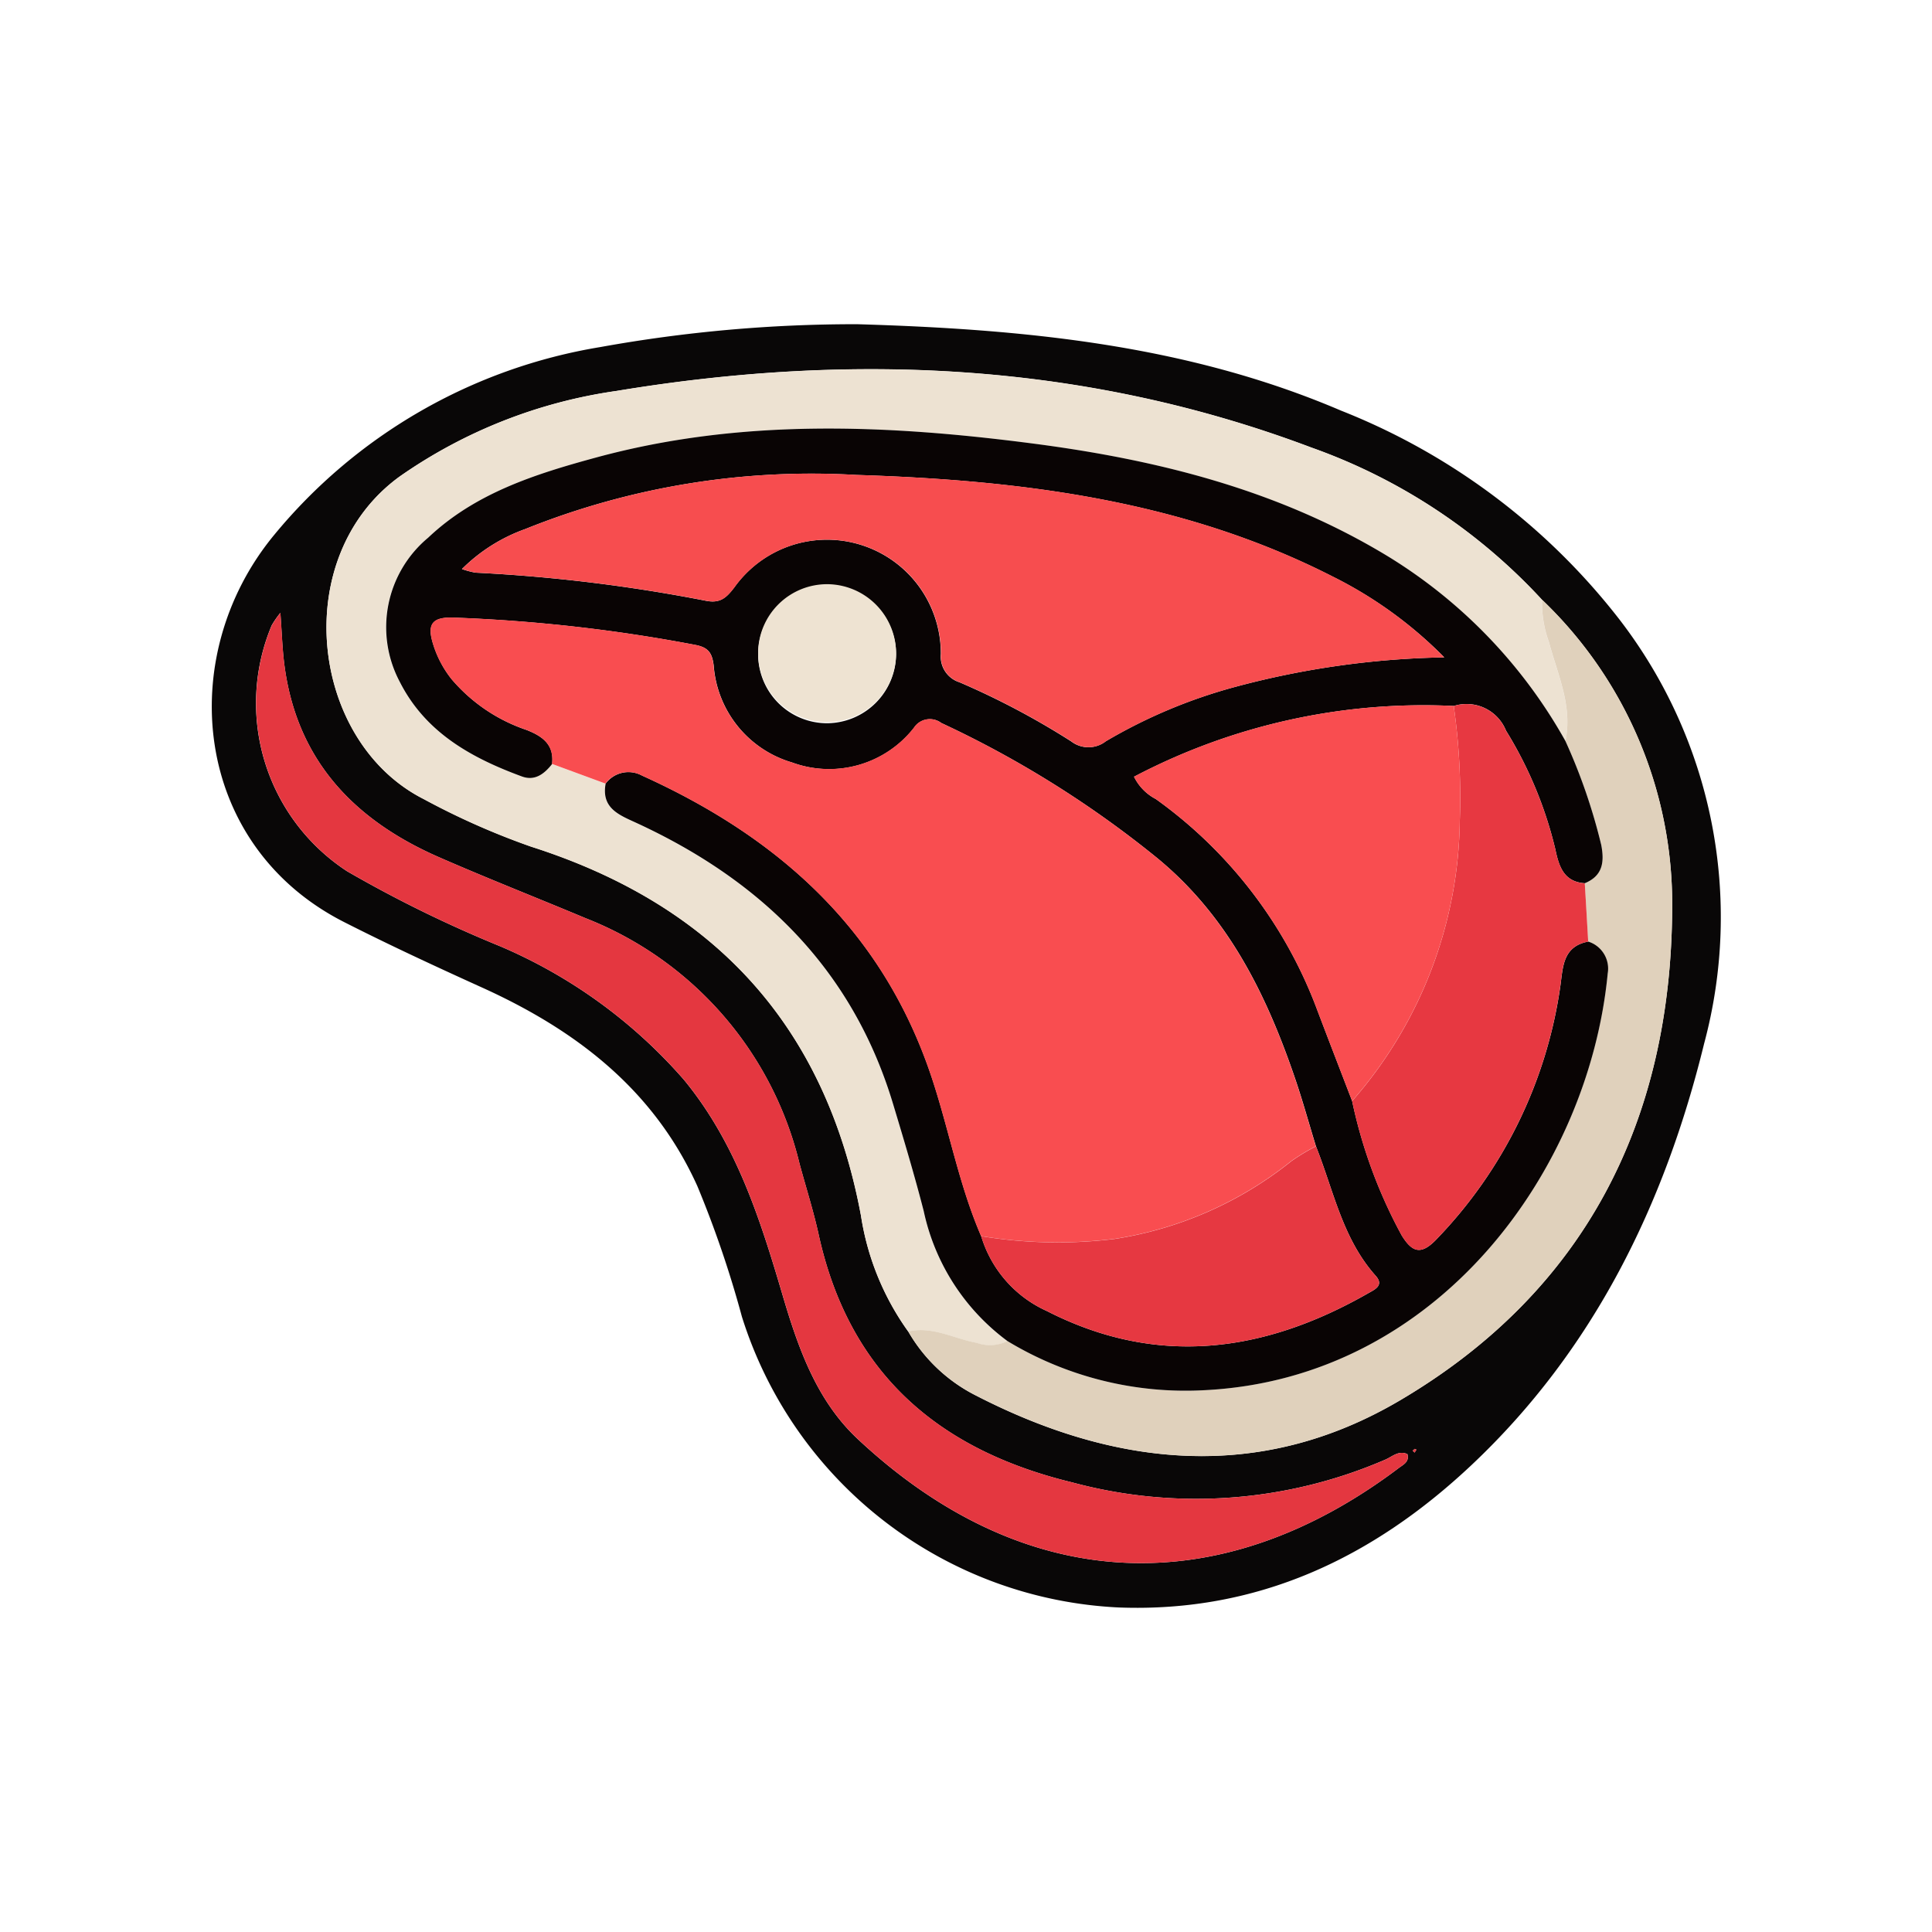 <svg xmlns="http://www.w3.org/2000/svg" xmlns:xlink="http://www.w3.org/1999/xlink" width="85" height="85" viewBox="0 0 85 85">
  <defs>
    <clipPath id="clip-path">
      <rect id="Rectángulo_280683" data-name="Rectángulo 280683" width="85" height="85" transform="translate(492 1857)" fill="#fff" stroke="#707070" stroke-width="1"/>
    </clipPath>
  </defs>
  <g id="Enmascarar_grupo_700231" data-name="Enmascarar grupo 700231" transform="translate(-492 -1857)" clip-path="url(#clip-path)">
    <g id="Grupo_845284" data-name="Grupo 845284" transform="translate(-2314.857 1323.148)">
      <path id="Trazado_582706" data-name="Trazado 582706" d="M2844.577,548.116c7.2.214,14.438.873,21.276,3.8a28.973,28.973,0,0,1,12.264,9.205,21.456,21.456,0,0,1,3.714,18.647c-1.725,7.046-4.843,13.461-10.225,18.532-4.339,4.088-9.41,6.5-15.51,6.275a18.284,18.284,0,0,1-16.6-12.8,46.727,46.727,0,0,0-1.959-5.741c-1.919-4.251-5.345-6.866-9.472-8.735-2.039-.924-4.072-1.866-6.067-2.879-6.663-3.385-7.487-11.676-3.092-17.017a23.533,23.533,0,0,1,14.359-8.281A62.975,62.975,0,0,1,2844.577,548.116Zm2.24,44.319a7.156,7.156,0,0,0,2.969,2.811c6.172,3.177,12.517,3.838,18.657.221,8.165-4.81,11.939-12.31,11.983-21.668a18.517,18.517,0,0,0-5.723-13.557,25.3,25.3,0,0,0-10.148-6.7c-9.936-3.749-20.185-4.21-30.572-2.492a22.059,22.059,0,0,0-9.535,3.76c-4.9,3.55-3.959,11.668,1.057,14.2a32.577,32.577,0,0,0,4.72,2.09c8.038,2.566,12.949,7.859,14.511,16.231A11.8,11.8,0,0,0,2846.816,592.435Zm21.961,5.392c-.379-.175-.663.106-.958.236a20.949,20.949,0,0,1-13.8,1.006c-5.907-1.433-9.812-4.82-11.146-10.9-.231-1.051-.561-2.081-.842-3.121a15.507,15.507,0,0,0-9.415-10.8c-2.148-.9-4.316-1.75-6.449-2.683-3.772-1.65-6.3-4.317-6.814-8.57-.079-.659-.1-1.326-.163-2.18a4.223,4.223,0,0,0-.381.551,8.831,8.831,0,0,0,3.313,10.815,54.958,54.958,0,0,0,6.732,3.3,22.3,22.3,0,0,1,8.093,5.878c2.288,2.778,3.343,6.092,4.333,9.452.688,2.334,1.493,4.65,3.313,6.353,7.372,6.895,15.963,7.193,23.816,1.265C2868.6,598.287,2868.872,598.165,2868.777,597.828Zm.322-.231-.091.081.084.082.081-.127Z" transform="translate(0 0)" fill="#090707"/>
      <path id="Trazado_582707" data-name="Trazado 582707" d="M2861.248,598.086a11.791,11.791,0,0,1-2.081-5.1c-1.562-8.371-6.473-13.665-14.511-16.231a32.574,32.574,0,0,1-4.72-2.09c-5.015-2.534-5.958-10.651-1.057-14.2a22.061,22.061,0,0,1,9.535-3.76c10.387-1.718,20.636-1.257,30.572,2.492a25.3,25.3,0,0,1,10.148,6.7,4.974,4.974,0,0,0,.3,1.86c.378,1.427,1.049,2.81.726,4.355a22.244,22.244,0,0,0-7.781-8.109c-4.809-2.931-10.125-4.264-15.63-4.982-6.446-.841-12.888-1.118-19.251.614-2.665.726-5.306,1.56-7.381,3.525a5.124,5.124,0,0,0-1.249,6.342c1.131,2.232,3.147,3.345,5.375,4.164.573.211.988-.117,1.328-.55l2.359.869c-.2,1.091.6,1.384,1.358,1.732,5.5,2.536,9.5,6.439,11.287,12.362.471,1.564.942,3.129,1.348,4.711a9.606,9.606,0,0,0,3.685,5.722,1.735,1.735,0,0,1-1.348.077C2863.261,598.405,2862.317,597.839,2861.248,598.086Z" transform="translate(-14.431 -5.651)" fill="#ede2d2"/>
      <path id="Trazado_582708" data-name="Trazado 582708" d="M2874.346,634.14c.094.337-.178.46-.366.6-7.853,5.928-16.444,5.63-23.815-1.265-1.82-1.7-2.625-4.019-3.313-6.353-.99-3.359-2.045-6.674-4.333-9.452a22.3,22.3,0,0,0-8.093-5.877,54.921,54.921,0,0,1-6.731-3.3,8.831,8.831,0,0,1-3.312-10.815,4.247,4.247,0,0,1,.382-.551c.062.854.083,1.52.162,2.18.509,4.253,3.042,6.92,6.814,8.57,2.133.933,4.3,1.785,6.448,2.683a15.5,15.5,0,0,1,9.415,10.8c.281,1.04.611,2.07.842,3.121,1.333,6.077,5.239,9.464,11.146,10.9a20.95,20.95,0,0,0,13.8-1.006C2873.683,634.246,2873.967,633.965,2874.346,634.14Z" transform="translate(-5.569 -36.312)" fill="#e43740"/>
      <path id="Trazado_582709" data-name="Trazado 582709" d="M2934.43,627.1c1.069-.247,2.013.319,3.014.5a1.736,1.736,0,0,0,1.348-.077,15.136,15.136,0,0,0,8.638,2.162c10.348-.5,16.946-9.737,17.77-18.331a1.247,1.247,0,0,0-.855-1.407q-.075-1.285-.15-2.57c.793-.326.868-.934.724-1.685a25.333,25.333,0,0,0-1.575-4.569c.322-1.545-.347-2.927-.726-4.355a4.98,4.98,0,0,1-.3-1.86,18.516,18.516,0,0,1,5.723,13.557c-.044,9.359-3.818,16.858-11.983,21.668-6.14,3.617-12.484,2.956-18.657-.221A7.153,7.153,0,0,1,2934.43,627.1Z" transform="translate(-87.614 -34.669)" fill="#e0d1bc"/>
      <path id="Trazado_582710" data-name="Trazado 582710" d="M3020.159,739.061l.075.036-.081.127-.085-.082Z" transform="translate(-151.06 -141.464)" fill="#e43740"/>
      <path id="Trazado_582711" data-name="Trazado 582711" d="M2897.639,579.571a25.3,25.3,0,0,1,1.575,4.569c.144.751.069,1.359-.724,1.685-.948-.06-1.146-.781-1.3-1.512a17.775,17.775,0,0,0-2.165-5.2,1.872,1.872,0,0,0-2.3-1.086,27.385,27.385,0,0,0-14.065,3.113,2.186,2.186,0,0,0,.957.981,19.989,19.989,0,0,1,7.024,9.074c.531,1.407,1.076,2.809,1.614,4.213a21.725,21.725,0,0,0,2.181,5.912c.46.746.854.889,1.548.151a20.092,20.092,0,0,0,5.425-11.078c.125-.848.089-1.784,1.234-2a1.247,1.247,0,0,1,.855,1.407c-.824,8.594-7.422,17.835-17.77,18.331a15.135,15.135,0,0,1-8.638-2.162,9.605,9.605,0,0,1-3.685-5.722c-.406-1.581-.877-3.147-1.348-4.711-1.784-5.923-5.79-9.826-11.287-12.362-.754-.348-1.56-.641-1.358-1.732a1.25,1.25,0,0,1,1.6-.354c6.021,2.722,10.585,6.8,12.74,13.261.774,2.322,1.206,4.746,2.182,7a5.274,5.274,0,0,0,2.894,3.3c4.85,2.478,9.557,1.831,14.136-.786.275-.157.709-.338.327-.766-1.46-1.632-1.852-3.75-2.627-5.695-.316-1.028-.6-2.066-.952-3.083-1.261-3.669-2.946-7.062-6.032-9.6a45.5,45.5,0,0,0-9.5-5.943.834.834,0,0,0-1.2.208,4.735,4.735,0,0,1-5.364,1.53,4.821,4.821,0,0,1-3.449-4.264c-.071-.562-.235-.8-.817-.91a70.326,70.326,0,0,0-10.646-1.2c-.93-.027-1.144.3-.89,1.136a4.661,4.661,0,0,0,.833,1.586,7.443,7.443,0,0,0,3.277,2.217c.689.268,1.236.636,1.133,1.5-.341.433-.755.76-1.328.55-2.227-.819-4.244-1.932-5.375-4.164a5.125,5.125,0,0,1,1.249-6.342c2.074-1.965,4.716-2.8,7.381-3.525,6.363-1.732,12.8-1.455,19.251-.614,5.5.718,10.821,2.051,15.63,4.982A22.245,22.245,0,0,1,2897.639,579.571Zm-5.332-3.683a18.381,18.381,0,0,0-4.919-3.559c-6.583-3.353-13.7-4.237-20.948-4.466a33.754,33.754,0,0,0-14.566,2.38,7.545,7.545,0,0,0-2.786,1.76,3.744,3.744,0,0,0,.6.159,71.229,71.229,0,0,1,10.136,1.237c.638.126.906-.143,1.251-.592a5.009,5.009,0,0,1,9.083,2.933,1.185,1.185,0,0,0,.825,1.246,34.322,34.322,0,0,1,4.912,2.6,1.243,1.243,0,0,0,1.523-.007,22.936,22.936,0,0,1,5.7-2.394A37.9,37.9,0,0,1,2892.307,575.888Zm-24.116-.145a3.035,3.035,0,1,0-3.011,3.044A3.059,3.059,0,0,0,2868.191,575.743Z" transform="translate(-21.909 -13.115)" fill="#090404"/>
      <path id="Trazado_582712" data-name="Trazado 582712" d="M2858.67,604.354c.1-.863-.443-1.231-1.133-1.5a7.447,7.447,0,0,1-3.277-2.217,4.661,4.661,0,0,1-.833-1.586c-.254-.839-.04-1.163.89-1.136a70.314,70.314,0,0,1,10.646,1.2c.581.107.746.348.817.91a4.821,4.821,0,0,0,3.449,4.264,4.735,4.735,0,0,0,5.364-1.53.834.834,0,0,1,1.2-.208,45.5,45.5,0,0,1,9.5,5.942c3.086,2.542,4.771,5.935,6.032,9.6.349,1.017.636,2.054.952,3.083a8.894,8.894,0,0,0-1.091.659,16.409,16.409,0,0,1-7.773,3.417,20.634,20.634,0,0,1-5.866-.124c-.976-2.255-1.408-4.68-2.182-7-2.155-6.462-6.719-10.539-12.74-13.261a1.25,1.25,0,0,0-1.6.354Z" transform="translate(-27.529 -36.894)" fill="#f94d50"/>
      <path id="Trazado_582713" data-name="Trazado 582713" d="M3020.173,623.055c-1.145.213-1.109,1.149-1.234,2a20.091,20.091,0,0,1-5.425,11.078c-.694.738-1.088.595-1.548-.151a21.724,21.724,0,0,1-2.18-5.912,19.038,19.038,0,0,0,4.739-12.365,28.174,28.174,0,0,0-.268-5.015,1.872,1.872,0,0,1,2.3,1.086,17.774,17.774,0,0,1,2.166,5.2c.157.731.355,1.451,1.3,1.512Q3020.1,621.771,3020.173,623.055Z" transform="translate(-143.442 -47.775)" fill="#e73841"/>
      <path id="Trazado_582714" data-name="Trazado 582714" d="M2901.864,581.663a37.913,37.913,0,0,0-9.181,1.294,22.938,22.938,0,0,0-5.7,2.394,1.244,1.244,0,0,1-1.523.007,34.285,34.285,0,0,0-4.911-2.6,1.185,1.185,0,0,1-.826-1.246,5.009,5.009,0,0,0-9.083-2.933c-.344.45-.614.718-1.251.592a71.236,71.236,0,0,0-10.137-1.237,3.762,3.762,0,0,1-.6-.159,7.546,7.546,0,0,1,2.787-1.76,33.754,33.754,0,0,1,14.565-2.38c7.247.229,14.365,1.113,20.949,4.466A18.389,18.389,0,0,1,2901.864,581.663Z" transform="translate(-31.466 -18.889)" fill="#f74d4f"/>
      <path id="Trazado_582715" data-name="Trazado 582715" d="M2986.824,612.86a28.218,28.218,0,0,1,.268,5.015,19.039,19.039,0,0,1-4.739,12.365c-.539-1.4-1.082-2.806-1.615-4.213a19.985,19.985,0,0,0-7.024-9.074,2.188,2.188,0,0,1-.957-.981A27.387,27.387,0,0,1,2986.824,612.86Z" transform="translate(-116.01 -47.949)" fill="#f94d50"/>
      <path id="Trazado_582716" data-name="Trazado 582716" d="M2946.81,691.646a20.638,20.638,0,0,0,5.866.124,16.409,16.409,0,0,0,7.773-3.417,8.894,8.894,0,0,1,1.091-.659c.775,1.944,1.167,4.062,2.627,5.695.382.428-.052.609-.327.766-4.579,2.618-9.287,3.264-14.136.786A5.272,5.272,0,0,1,2946.81,691.646Z" transform="translate(-96.786 -103.408)" fill="#e63841"/>
      <path id="Trazado_582717" data-name="Trazado 582717" d="M2915.013,595.328a3.035,3.035,0,1,1-2.992-3.075A3.047,3.047,0,0,1,2915.013,595.328Z" transform="translate(-68.732 -32.699)" fill="#eee3d2"/>
    </g>
  </g>
</svg>

